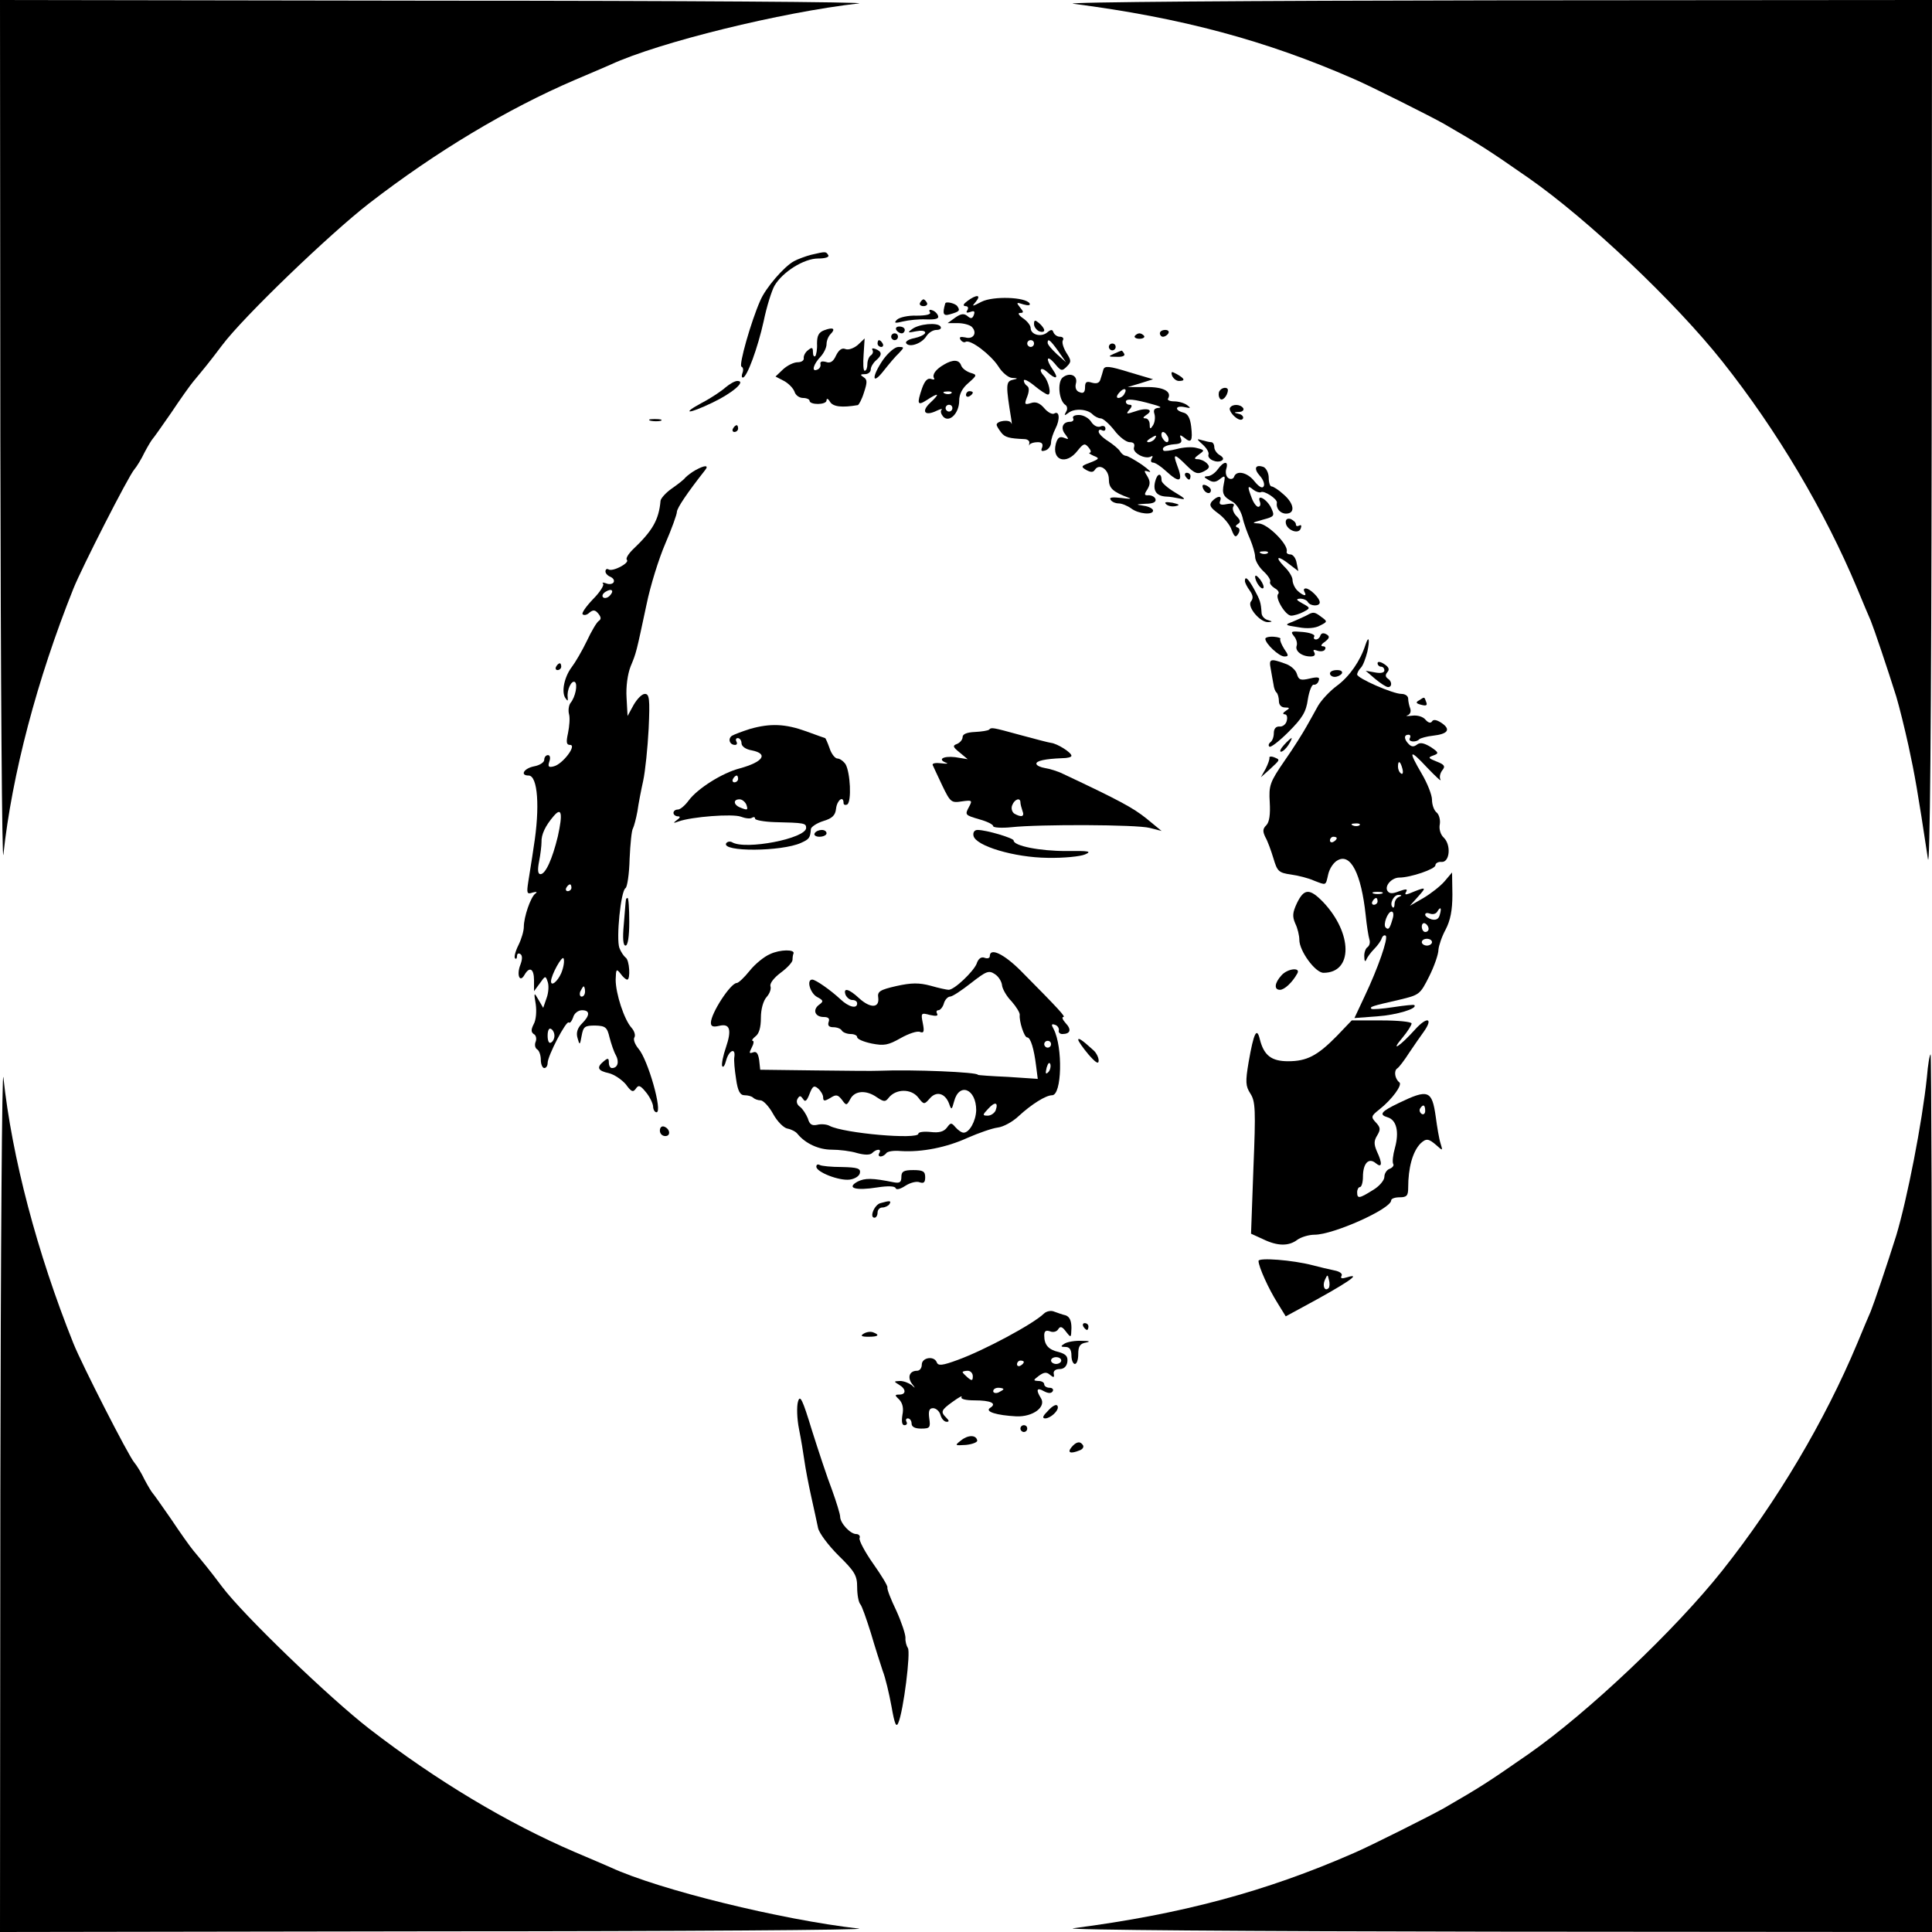 <?xml version="1.0" standalone="no"?>
<!DOCTYPE svg PUBLIC "-//W3C//DTD SVG 20010904//EN"
 "http://www.w3.org/TR/2001/REC-SVG-20010904/DTD/svg10.dtd">
<svg version="1.0" xmlns="http://www.w3.org/2000/svg"
 width="568pt" height="568pt" viewBox="0 0 568 568"
 preserveAspectRatio="xMidYMid meet">
<g transform="translate(0,568) scale(0.1,-0.1)"
fill="#000000" stroke="none">
<path d="M1 4388 c1 -711 5 -1260 9 -1220 25 234 99 515 206 782 24 60 162
331 179 350 7 8 21 31 30 50 10 19 21 37 24 40 3 3 27 37 54 76 26 39 55 80
65 92 29 35 46 55 85 107 63 84 316 327 432 417 198 153 407 278 605 363 47
20 94 40 105 45 143 66 502 154 730 180 33 4 -522 8 -1232 8 l-1293 2 1 -1292z"/>
<path d="M3155 5669 c318 -41 567 -108 825 -221 47 -20 230 -112 265 -132 107
-62 125 -73 250 -160 173 -121 429 -363 568 -538 162 -204 302 -441 397 -668
17 -41 35 -84 40 -95 9 -22 48 -137 75 -223 9 -30 25 -95 36 -145 18 -83 27
-133 57 -332 6 -39 10 402 11 1233 l1 1292 -1292 -1 c-711 -1 -1266 -5 -1233
-10z"/>
<path d="M2385 4931 c-16 -4 -40 -13 -51 -19 -29 -16 -83 -78 -99 -116 -27
-61 -64 -191 -55 -194 5 -2 6 -10 3 -18 -3 -8 -3 -14 1 -14 12 0 44 88 61 165
9 44 24 91 32 105 24 41 87 80 128 80 21 0 34 4 30 10 -7 11 -7 11 -50 1z"/>
<path d="M2844 4795 c-12 -9 -14 -14 -6 -15 8 0 10 -5 6 -12 -5 -7 -2 -9 9 -5
11 4 14 2 10 -9 -4 -11 -9 -12 -19 -3 -10 8 -19 7 -36 -5 l-22 -16 30 0 c16 0
35 -5 41 -11 17 -17 5 -38 -19 -31 -15 3 -19 1 -14 -7 4 -6 11 -9 15 -6 14 8
74 -38 96 -72 11 -18 29 -33 40 -34 19 -1 19 -2 1 -6 -19 -5 -19 -17 -3 -115
2 -13 2 -18 0 -12 -4 12 -43 7 -43 -5 0 -3 6 -13 13 -22 11 -15 24 -18 69 -20
9 0 16 -6 14 -12 -1 -7 -1 -9 1 -4 3 4 13 7 24 7 12 0 16 -5 13 -15 -5 -11 -2
-13 10 -9 9 3 16 14 16 23 0 9 6 27 13 41 14 27 12 54 -4 44 -6 -3 -19 4 -29
16 -13 15 -25 20 -39 15 -19 -6 -20 -4 -11 19 6 16 6 27 0 31 -6 4 -10 11 -10
16 0 6 14 -1 31 -15 17 -14 35 -26 40 -26 11 0 2 39 -12 55 -17 18 -9 28 9 12
26 -24 36 -21 18 5 -23 33 -19 47 5 19 18 -22 21 -23 35 -9 14 14 14 18 -1 41
-9 15 -14 31 -10 37 3 5 0 10 -9 10 -8 0 -16 6 -19 13 -3 9 -7 9 -19 -1 -18
-14 -48 -6 -48 14 0 7 -10 20 -22 28 -13 9 -17 16 -9 16 11 0 11 3 0 16 -12
15 -11 16 10 9 14 -4 21 -3 18 3 -12 19 -107 22 -141 5 -29 -15 -30 -15 -17 0
17 21 2 22 -25 2z m196 -125 c0 -5 -4 -10 -10 -10 -5 0 -10 5 -10 10 0 6 5 10
10 10 6 0 10 -4 10 -10z m71 -22 l23 -33 -27 24 c-15 14 -27 28 -27 33 0 15 8
8 31 -24z"/>
<path d="M2705 4790 c-3 -5 1 -10 10 -10 9 0 13 5 10 10 -3 6 -8 10 -10 10 -2
0 -7 -4 -10 -10z"/>
<path d="M2779 4788 c-9 -31 -6 -38 14 -32 28 8 30 11 22 23 -5 9 -34 16 -36
9z"/>
<path d="M2734 4762 c4 -6 -10 -10 -39 -10 -25 1 -51 -5 -58 -12 -10 -10 -6
-11 18 -5 17 4 47 7 68 6 27 -1 38 2 35 10 -2 7 -10 15 -18 17 -7 3 -10 0 -6
-6z"/>
<path d="M3040 4727 c0 -8 7 -17 15 -21 8 -3 15 -2 15 3 0 5 -7 14 -15 21 -12
10 -15 10 -15 -3z"/>
<path d="M2681 4712 c-14 -10 -12 -11 12 -6 15 3 27 2 27 -4 0 -5 -14 -12 -31
-16 -17 -3 -28 -10 -25 -15 9 -14 46 -1 59 20 7 11 20 19 30 19 10 0 16 4 12
10 -8 13 -64 8 -84 -8z"/>
<path d="M2423 4709 c-16 -6 -21 -16 -21 -39 1 -16 -2 -33 -5 -37 -4 -3 -7 2
-7 12 0 14 -3 15 -15 5 -8 -6 -13 -17 -12 -23 1 -7 -7 -12 -18 -12 -11 0 -30
-9 -43 -21 l-22 -21 25 -13 c13 -7 27 -21 31 -32 3 -10 14 -18 25 -18 10 0 19
-4 19 -8 0 -13 50 -13 50 1 0 7 5 5 10 -4 9 -15 35 -18 82 -10 3 1 12 17 18
37 10 30 10 38 -1 45 -11 7 -10 9 4 9 9 0 17 6 17 14 0 7 7 19 15 26 19 16 19
26 -1 34 -8 3 -12 2 -9 -3 3 -5 1 -12 -5 -16 -5 -3 -10 -15 -10 -26 0 -10 -3
-19 -8 -19 -4 0 -5 21 -3 48 l3 47 -20 -19 c-12 -10 -28 -16 -37 -12 -10 4
-19 -3 -27 -19 -8 -18 -17 -24 -30 -19 -12 3 -17 1 -16 -6 2 -7 -3 -15 -10
-17 -17 -7 -11 16 11 39 9 10 17 26 17 36 0 10 5 23 12 30 16 16 7 21 -19 11z"/>
<path d="M2635 4710 c3 -5 10 -10 16 -10 5 0 9 5 9 10 0 6 -7 10 -16 10 -8 0
-12 -4 -9 -10z"/>
<path d="M3410 4700 c0 -5 4 -10 9 -10 6 0 13 5 16 10 3 6 -1 10 -9 10 -9 0
-16 -4 -16 -10z"/>
<path d="M2620 4690 c0 -5 5 -10 10 -10 6 0 10 5 10 10 0 6 -4 10 -10 10 -5 0
-10 -4 -10 -10z"/>
<path d="M3336 4692 c-2 -4 4 -8 14 -8 10 0 16 4 14 8 -3 4 -9 8 -14 8 -5 0
-11 -4 -14 -8z"/>
<path d="M2580 4670 c0 -5 5 -10 11 -10 5 0 7 5 4 10 -3 6 -8 10 -11 10 -2 0
-4 -4 -4 -10z"/>
<path d="M3260 4660 c0 -5 5 -10 10 -10 6 0 10 5 10 10 0 6 -4 10 -10 10 -5 0
-10 -4 -10 -10z"/>
<path d="M2596 4622 c-34 -50 -33 -77 2 -32 15 19 35 43 45 52 16 17 16 18 -2
18 -10 0 -30 -17 -45 -38z"/>
<path d="M3275 4640 c-18 -8 -17 -9 8 -9 16 -1 26 3 22 9 -3 6 -7 10 -8 9 -1
0 -11 -4 -22 -9z"/>
<path d="M2775 4608 c-24 -14 -35 -29 -29 -40 3 -4 -1 -5 -9 -2 -10 3 -18 -5
-26 -27 -16 -47 -14 -53 14 -35 35 23 40 20 10 -8 -28 -26 -16 -41 20 -23 11
5 17 6 13 2 -4 -4 -1 -13 5 -20 18 -19 47 10 47 47 0 19 9 37 27 52 26 23 26
24 6 30 -12 4 -24 13 -27 21 -6 18 -24 19 -51 3z m22 -84 c-3 -3 -12 -4 -19
-1 -8 3 -5 6 6 6 11 1 17 -2 13 -5z m3 -44 c0 -5 -4 -10 -10 -10 -5 0 -10 5
-10 10 0 6 5 10 10 10 6 0 10 -4 10 -10z"/>
<path d="M3244 4594 c-2 -8 -6 -21 -9 -30 -3 -10 -11 -13 -25 -9 -16 5 -20 2
-20 -14 0 -14 -5 -19 -16 -14 -10 3 -14 13 -11 25 7 24 -18 35 -39 18 -16 -14
-11 -69 9 -81 5 -4 6 -13 1 -20 -6 -11 -5 -12 7 -3 17 14 55 12 71 -4 7 -7 18
-12 24 -12 7 0 25 -16 40 -35 14 -19 35 -35 45 -35 12 0 16 -5 13 -15 -6 -16
33 -37 50 -27 5 3 6 0 2 -6 -4 -7 -2 -12 4 -12 6 0 23 -11 38 -25 41 -38 52
-32 32 19 -12 33 -7 33 28 -2 25 -25 33 -27 51 -18 17 9 19 14 9 24 -7 7 -19
12 -27 12 -11 0 -11 3 4 14 17 12 17 13 -7 19 -13 4 -40 2 -58 -3 -19 -5 -36
-7 -39 -5 -8 9 7 17 32 19 17 1 23 5 19 16 -5 12 -3 13 10 3 20 -17 25 -10 20
33 -3 25 -10 38 -23 41 -27 7 -24 22 4 16 18 -4 19 -3 7 6 -8 6 -25 11 -38 11
-13 0 -21 4 -18 8 12 21 -14 35 -65 34 l-54 0 37 11 38 12 -71 21 c-58 18 -71
19 -75 8z m61 -73 c-3 -6 -11 -11 -17 -11 -6 0 -6 6 2 15 14 17 26 13 15 -4z
m85 -30 c19 -5 27 -9 17 -10 -13 -1 -17 -6 -13 -18 3 -10 1 -25 -4 -33 -8 -13
-10 -12 -10 3 0 9 -6 17 -12 17 -9 0 -8 3 2 10 24 15 3 23 -31 11 -27 -9 -30
-9 -19 4 9 10 9 15 1 15 -6 0 -11 4 -11 9 0 10 24 8 80 -8z m44 -96 c3 -8 1
-15 -3 -15 -5 0 -11 7 -15 15 -3 8 -1 15 3 15 5 0 11 -7 15 -15z m-39 -5 c-3
-5 -12 -10 -18 -10 -7 0 -6 4 3 10 19 12 23 12 15 0z"/>
<path d="M3446 4575 c4 -8 12 -15 20 -15 20 0 17 7 -6 20 -16 9 -18 8 -14 -5z"/>
<path d="M2133 4541 c-11 -10 -42 -31 -69 -45 -63 -34 -41 -34 30 0 59 28 101
64 74 64 -8 0 -23 -9 -35 -19z"/>
<path d="M3585 4530 c-3 -5 -3 -15 1 -21 6 -11 23 6 24 24 0 10 -18 9 -25 -3z"/>
<path d="M2840 4519 c0 -5 5 -7 10 -4 6 3 10 8 10 11 0 2 -4 4 -10 4 -5 0 -10
-5 -10 -11z"/>
<path d="M3616 4481 c-3 -4 3 -16 13 -25 11 -10 21 -13 25 -7 3 5 -2 12 -11
14 -17 4 -17 5 0 6 10 0 15 6 12 11 -8 12 -32 13 -39 1z"/>
<path d="M3155 4450 c3 -5 -1 -10 -9 -10 -22 0 -29 -19 -14 -37 11 -15 11 -16
-4 -10 -13 5 -19 0 -24 -18 -12 -49 31 -63 64 -20 17 21 21 23 32 10 7 -8 9
-15 4 -16 -5 0 0 -4 11 -9 18 -7 18 -9 -10 -20 -27 -10 -28 -12 -11 -22 13 -7
20 -7 25 1 13 20 41 1 41 -28 0 -26 11 -37 60 -55 8 -3 -2 -3 -23 0 -26 3 -37
2 -32 -5 3 -6 14 -11 24 -11 9 0 26 -7 37 -15 21 -16 64 -20 64 -6 0 5 -12 12
-27 14 -25 4 -25 4 5 6 22 0 32 5 29 14 -2 6 -11 11 -20 11 -13 -1 -14 2 -4
17 9 15 9 24 0 39 -11 17 -10 18 5 13 9 -3 0 6 -21 21 -21 14 -42 26 -47 26
-5 0 -13 6 -17 13 -4 7 -20 20 -35 30 -16 10 -28 22 -28 28 0 6 5 7 10 4 6 -3
10 -1 10 5 0 7 -7 10 -15 6 -9 -3 -20 3 -27 14 -7 11 -23 20 -36 20 -13 0 -20
-4 -17 -10z"/>
<path d="M1913 4443 c9 -2 23 -2 30 0 6 3 -1 5 -18 5 -16 0 -22 -2 -12 -5z"/>
<path d="M2155 4420 c-3 -5 -1 -10 4 -10 6 0 11 5 11 10 0 6 -2 10 -4 10 -3 0
-8 -4 -11 -10z"/>
<path d="M3536 4373 c11 -10 19 -23 17 -29 -5 -14 25 -27 39 -18 7 4 4 10 -6
16 -9 5 -16 16 -16 23 0 8 -4 15 -9 15 -5 0 -18 3 -28 6 -16 5 -15 3 3 -13z"/>
<path d="M3580 4300 c-8 -11 -21 -20 -30 -20 -12 -1 -11 -3 3 -11 13 -8 22 -7
34 3 14 11 16 10 11 -14 -6 -30 -2 -38 27 -54 10 -6 23 -26 28 -45 4 -19 15
-48 23 -66 7 -17 14 -40 14 -50 0 -11 11 -30 25 -43 13 -12 22 -26 19 -31 -2
-4 4 -12 13 -18 10 -5 15 -13 11 -17 -11 -10 21 -64 38 -64 8 0 25 5 36 11 21
11 21 12 -3 25 -18 10 -20 13 -7 14 9 0 20 -4 23 -10 8 -13 35 -13 35 -1 0 13
-29 41 -41 41 -6 0 -7 -4 -4 -10 9 -15 -4 -12 -21 4 -8 8 -14 22 -14 31 0 9
-11 27 -25 40 -29 30 -18 33 17 5 l25 -19 -5 24 c-2 14 -11 25 -18 25 -8 0
-13 4 -11 9 5 20 -56 81 -82 82 -22 1 -21 2 11 11 34 9 36 11 26 33 -12 27
-44 45 -34 20 3 -8 1 -15 -5 -15 -5 0 -14 12 -19 26 -13 34 -13 39 5 24 8 -6
18 -9 22 -7 9 6 49 -20 47 -31 -3 -17 10 -32 27 -32 28 0 24 30 -8 57 -14 13
-30 23 -35 23 -4 0 -8 11 -8 25 0 14 -7 28 -15 32 -25 9 -30 -5 -11 -26 10
-11 15 -25 11 -31 -4 -7 -14 -1 -27 15 -20 26 -53 34 -60 13 -2 -6 -10 -8 -16
-4 -7 4 -10 16 -7 27 8 25 -7 24 -25 -1z m147 -246 c-3 -3 -12 -4 -19 -1 -8 3
-5 6 6 6 11 1 17 -2 13 -5z"/>
<path d="M2045 4298 c-11 -6 -24 -16 -30 -22 -5 -7 -24 -21 -41 -33 -17 -12
-31 -28 -32 -35 -5 -57 -24 -89 -82 -144 -13 -13 -21 -26 -17 -30 9 -9 -42
-36 -54 -28 -5 3 -9 0 -9 -6 0 -6 7 -13 15 -16 8 -4 12 -10 9 -16 -3 -5 -13
-7 -22 -3 -9 3 -13 3 -9 -1 4 -4 -9 -25 -30 -46 -20 -21 -34 -41 -30 -44 4 -4
13 -2 20 5 11 9 17 8 26 -3 8 -10 9 -16 2 -21 -6 -3 -22 -30 -36 -60 -14 -29
-34 -63 -44 -76 -22 -29 -31 -73 -19 -91 7 -10 8 -10 7 2 -3 21 11 51 21 45 9
-6 2 -44 -13 -62 -5 -7 -7 -22 -4 -33 3 -11 1 -35 -3 -55 -6 -27 -5 -35 6 -35
21 0 -22 -57 -48 -63 -15 -4 -18 -1 -13 14 4 11 2 19 -4 19 -6 0 -11 -6 -11
-14 0 -7 -13 -16 -30 -19 -30 -6 -42 -27 -16 -27 27 0 34 -93 15 -210 -5 -36
-13 -82 -16 -103 -5 -33 -4 -37 13 -31 11 3 15 2 8 -3 -14 -10 -34 -69 -34
-98 0 -12 -7 -36 -16 -54 -9 -18 -13 -35 -10 -38 3 -4 6 -1 6 6 0 7 4 10 10 6
6 -4 6 -15 0 -31 -12 -30 -2 -55 12 -30 15 26 28 18 28 -16 l0 -32 17 23 c16
23 17 23 23 5 4 -10 3 -32 -3 -48 l-10 -29 -14 24 c-13 23 -14 22 -8 -13 3
-21 1 -47 -6 -59 -8 -16 -8 -23 0 -29 7 -3 9 -14 6 -22 -4 -9 -2 -19 4 -23 6
-3 11 -17 11 -31 0 -13 5 -24 10 -24 6 0 10 7 10 15 0 21 55 126 62 119 4 -3
9 4 13 15 3 12 15 21 26 21 24 0 24 -15 0 -39 -13 -13 -18 -27 -13 -43 6 -22
7 -21 12 7 5 27 9 30 40 30 30 -1 35 -5 42 -35 5 -19 13 -43 19 -53 10 -19 5
-37 -12 -37 -5 0 -9 7 -9 16 0 14 -3 14 -15 4 -22 -18 -18 -28 15 -35 16 -4
38 -19 50 -33 16 -22 21 -24 29 -13 8 12 13 11 30 -10 11 -13 20 -32 21 -41 0
-10 5 -18 10 -18 19 0 -25 155 -53 187 -10 12 -16 27 -12 33 4 6 0 19 -8 28
-22 24 -47 101 -47 142 1 31 2 33 14 18 7 -10 16 -18 20 -18 10 0 7 58 -5 65
-5 4 -14 17 -18 28 -10 27 4 168 18 176 5 3 11 42 12 86 2 44 6 85 10 90 3 6
9 28 13 50 3 22 11 63 17 90 6 28 13 96 16 153 4 87 2 102 -11 102 -9 0 -23
-15 -33 -32 l-18 -33 -3 54 c-2 32 3 69 12 92 17 41 16 38 47 183 11 54 36
134 55 178 19 44 34 86 34 93 0 11 31 57 83 123 12 15 -1 15 -28 0z m-253
-370 c-6 -6 -15 -8 -19 -4 -4 4 -1 11 7 16 19 12 27 3 12 -12z m-152 -707
c-16 -66 -36 -111 -51 -111 -8 0 -9 13 -4 38 4 20 7 46 7 56 -1 22 11 48 36
77 23 27 27 8 12 -60z m40 -151 c0 -5 -5 -10 -11 -10 -5 0 -7 5 -4 10 3 6 8
10 11 10 2 0 4 -4 4 -10z m-30 -251 c-11 -25 -30 -40 -30 -24 0 18 33 78 37
67 3 -7 0 -26 -7 -43z m70 -54 c0 -8 -4 -15 -10 -15 -5 0 -7 7 -4 15 4 8 8 15
10 15 2 0 4 -7 4 -15z m-90 -130 c0 -8 -4 -17 -10 -20 -6 -4 -10 5 -10 20 0
15 4 24 10 20 6 -3 10 -12 10 -20z"/>
<path d="M3396 4264 c-7 -28 5 -43 34 -44 8 0 26 -3 40 -6 18 -4 14 1 -15 18
-22 13 -40 29 -40 35 0 25 -13 22 -19 -3z"/>
<path d="M3485 4280 c3 -5 8 -10 11 -10 2 0 4 5 4 10 0 6 -5 10 -11 10 -5 0
-7 -4 -4 -10z"/>
<path d="M3537 4244 c6 -15 23 -19 23 -5 0 5 -7 11 -14 14 -10 4 -13 1 -9 -9z"/>
<path d="M3563 4206 c-9 -11 -5 -18 18 -35 17 -12 35 -34 40 -49 8 -21 12 -23
19 -12 6 10 5 16 -1 19 -8 2 -7 6 1 11 8 5 7 11 -5 23 -9 9 -13 22 -9 28 5 8
-1 10 -19 7 -18 -4 -24 -1 -20 9 7 17 -8 16 -24 -1z"/>
<path d="M3428 4198 c6 -6 18 -8 28 -6 14 3 12 5 -9 10 -19 3 -25 2 -19 -4z"/>
<path d="M3780 4145 c0 -22 37 -38 44 -19 3 8 2 12 -4 9 -6 -3 -10 -2 -10 3 0
6 -7 12 -15 16 -9 3 -15 0 -15 -9z"/>
<path d="M3690 3985 c0 -15 18 -40 24 -34 3 3 -1 14 -9 25 -8 10 -14 15 -15 9z"/>
<path d="M3660 3972 c0 -5 6 -17 14 -28 10 -14 11 -23 4 -32 -13 -15 27 -63
51 -61 13 1 12 2 -1 6 -10 2 -19 12 -19 21 -2 31 -4 37 -22 70 -17 31 -27 40
-27 24z"/>
<path d="M3840 3870 c-8 -4 -26 -12 -40 -18 -24 -9 -23 -10 17 -16 26 -5 50
-3 64 5 22 11 22 12 4 25 -21 16 -24 16 -45 4z"/>
<path d="M3804 3810 c7 -8 11 -21 8 -29 -5 -15 15 -31 41 -31 11 0 15 4 11 12
-5 8 -2 9 9 5 9 -3 19 -2 22 3 4 6 1 10 -6 10 -7 0 -5 6 6 13 14 11 15 16 5
22 -9 5 -15 4 -18 -3 -2 -7 -8 -12 -13 -12 -6 0 -8 4 -5 9 3 5 -12 11 -34 13
-34 3 -37 2 -26 -12z"/>
<path d="M3720 3802 c0 -14 40 -52 56 -52 13 0 13 3 -1 23 -8 13 -13 26 -11
28 3 3 -6 6 -19 7 -14 1 -25 -2 -25 -6z"/>
<path d="M4014 3783 c-15 -46 -46 -91 -82 -118 -22 -16 -47 -43 -57 -60 -9
-16 -24 -44 -34 -61 -10 -18 -38 -63 -64 -100 -44 -64 -47 -73 -44 -123 2 -35
-1 -58 -10 -67 -11 -11 -11 -18 -3 -35 7 -12 17 -40 24 -63 11 -37 15 -42 51
-47 22 -3 53 -11 68 -18 37 -14 34 -16 42 19 4 17 16 35 28 41 38 21 69 -40
82 -161 3 -30 8 -62 11 -72 3 -9 0 -19 -6 -23 -5 -3 -10 -16 -9 -28 0 -13 3
-16 6 -8 3 7 13 21 23 31 10 10 20 24 22 31 3 8 8 11 12 8 8 -7 -23 -96 -62
-178 l-30 -64 67 5 c57 4 120 23 109 33 -1 2 -29 -1 -62 -6 -32 -5 -61 -7 -64
-5 -6 6 0 8 83 27 58 14 60 15 87 69 15 30 27 65 27 78 1 12 10 39 21 59 14
27 20 56 20 103 l-1 65 -22 -26 c-12 -14 -40 -36 -62 -49 l-40 -23 25 28 c25
28 24 29 -27 8 -11 -4 -14 -3 -9 5 5 9 0 9 -20 2 -20 -8 -29 -8 -35 1 -9 15
13 39 35 39 33 0 106 25 106 36 0 6 8 11 18 10 24 -2 29 49 7 71 -10 9 -15 26
-12 40 2 12 -2 28 -9 34 -8 6 -14 23 -14 38 0 14 -14 49 -30 76 -41 70 -37 75
16 18 25 -26 42 -42 39 -35 -4 7 -1 19 5 27 10 12 7 17 -16 26 -25 10 -27 12
-10 18 17 6 16 9 -8 25 -20 12 -31 14 -40 7 -9 -7 -16 -7 -24 1 -15 15 -15 28
-1 28 5 0 7 -4 4 -10 -7 -11 18 -14 28 -3 4 3 21 8 39 10 45 5 54 18 27 37
-15 10 -25 12 -29 5 -4 -6 -11 -4 -19 5 -7 9 -24 14 -39 12 -15 -2 -21 -1 -14
1 8 3 11 11 8 20 -3 8 -6 21 -6 29 0 8 -9 14 -20 14 -25 0 -130 46 -130 57 0
5 5 14 11 20 6 6 14 27 19 47 8 37 4 50 -6 19z m109 -363 c3 -11 1 -18 -4 -14
-5 3 -9 12 -9 20 0 20 7 17 13 -6z m-126 -166 c-3 -3 -12 -4 -19 -1 -8 3 -5 6
6 6 11 1 17 -2 13 -5z m-67 -38 c0 -3 -4 -8 -10 -11 -5 -3 -10 -1 -10 4 0 6 5
11 10 11 6 0 10 -2 10 -4z m133 -163 c-7 -2 -19 -2 -25 0 -7 3 -2 5 12 5 14 0
19 -2 13 -5z m50 -10 c-7 -2 -13 -12 -13 -20 0 -9 -3 -14 -6 -10 -10 10 4 37
18 36 10 0 10 -2 1 -6z m-63 -13 c0 -5 -5 -10 -11 -10 -5 0 -7 5 -4 10 3 6 8
10 11 10 2 0 4 -4 4 -10z m183 -39 c-3 -13 -11 -17 -24 -14 -10 3 -19 9 -19
14 0 5 6 6 14 3 8 -3 17 -1 21 5 10 17 14 13 8 -8z m-139 -13 c-8 -28 -12 -33
-20 -25 -9 8 6 47 17 47 6 0 7 -10 3 -22z m106 -29 c0 -5 -4 -9 -10 -9 -5 0
-10 7 -10 16 0 8 5 12 10 9 6 -3 10 -10 10 -16z m10 -39 c0 -5 -7 -10 -15 -10
-8 0 -15 5 -15 10 0 6 7 10 15 10 8 0 15 -4 15 -10z"/>
<path d="M3736 3713 c3 -16 6 -36 8 -45 1 -10 5 -21 9 -24 4 -4 7 -16 7 -26 0
-10 7 -18 18 -18 14 0 15 -2 2 -10 -8 -5 -10 -10 -3 -10 6 0 9 -8 6 -19 -2
-10 -12 -18 -21 -17 -11 1 -17 -7 -17 -19 0 -11 -4 -23 -10 -27 -5 -4 -7 -10
-3 -13 3 -4 29 16 56 43 41 41 52 59 57 96 4 25 12 44 17 43 6 -1 13 4 15 12
4 10 -2 12 -27 6 -26 -6 -32 -4 -37 13 -3 12 -19 26 -35 31 -44 16 -48 14 -42
-16z"/>
<path d="M4050 3730 c0 -5 5 -10 10 -10 6 0 10 -5 10 -11 0 -7 -11 -9 -27 -6
l-28 5 28 -24 c16 -13 32 -24 38 -24 12 0 12 17 -1 25 -7 5 -8 11 -1 19 7 8 4
15 -10 24 -11 7 -19 8 -19 2z"/>
<path d="M1635 3720 c-3 -5 -1 -10 4 -10 6 0 11 5 11 10 0 6 -2 10 -4 10 -3 0
-8 -4 -11 -10z"/>
<path d="M3910 3700 c0 -5 6 -10 14 -10 8 0 18 5 21 10 3 6 -3 10 -14 10 -12
0 -21 -4 -21 -10z"/>
<path d="M4172 3621 c-11 -6 -9 -9 6 -13 15 -4 19 -2 15 8 -6 16 -4 16 -21 5z"/>
<path d="M2205 3537 c-22 -7 -46 -16 -53 -20 -13 -9 -7 -27 9 -27 6 0 7 5 4
10 -3 6 -1 10 4 10 6 0 11 -7 11 -15 0 -9 12 -18 30 -21 50 -10 34 -34 -35
-53 -51 -13 -124 -59 -150 -94 -11 -15 -25 -27 -32 -27 -7 0 -13 -4 -13 -10 0
-5 6 -10 13 -10 8 0 7 -4 -3 -11 -12 -9 -11 -10 5 -4 39 14 159 23 183 14 13
-5 28 -7 33 -3 5 3 9 2 9 -3 0 -4 26 -9 57 -10 88 -2 93 -3 93 -17 0 -31 -179
-66 -218 -42 -6 3 -13 2 -17 -3 -15 -26 163 -25 220 1 24 11 27 14 29 41 1 6
17 17 36 23 27 8 36 17 38 37 3 25 22 39 22 16 0 -5 5 -7 11 -4 13 9 9 93 -5
118 -6 9 -17 17 -24 17 -7 0 -18 14 -23 30 -6 17 -12 30 -13 30 -1 0 -26 9
-56 20 -61 22 -105 24 -165 7z m-35 -147 c0 -5 -5 -10 -11 -10 -5 0 -7 5 -4
10 3 6 8 10 11 10 2 0 4 -4 4 -10z m24 -75 c6 -17 4 -18 -18 -9 -20 8 -21 24
-2 24 8 0 16 -7 20 -15z"/>
<path d="M2908 3535 c-3 -3 -22 -6 -42 -7 -23 -1 -36 -6 -36 -15 0 -7 -7 -16
-16 -20 -14 -5 -13 -9 7 -25 l24 -20 -37 6 c-36 4 -53 -7 -25 -17 6 -2 -1 -3
-16 -1 -16 2 -27 0 -25 -5 2 -4 14 -31 28 -60 24 -50 27 -52 58 -47 29 4 31 3
22 -14 -14 -26 -14 -26 30 -39 22 -6 40 -15 40 -20 0 -4 24 -6 53 -3 83 9 369
8 407 -2 l35 -9 -45 37 c-39 31 -77 52 -245 131 -16 8 -40 15 -53 17 -12 2
-24 7 -25 12 -2 9 25 15 76 17 15 0 27 3 27 7 0 10 -42 36 -60 38 -8 1 -49 12
-90 23 -84 23 -85 23 -92 16z m92 -214 c0 -5 3 -16 6 -25 7 -17 -3 -20 -24 -8
-7 5 -10 16 -6 25 7 18 24 23 24 8z"/>
<path d="M3775 3490 c-10 -11 -14 -20 -9 -20 5 0 15 9 22 20 7 11 11 20 9 20
-2 0 -12 -9 -22 -20z"/>
<path d="M3732 3452 c1 -4 -4 -18 -11 -32 l-14 -25 27 24 c31 29 30 27 11 35
-8 3 -14 2 -13 -2z"/>
<path d="M2395 3230 c-3 -5 3 -10 14 -10 12 0 21 5 21 10 0 6 -6 10 -14 10 -8
0 -18 -4 -21 -10z"/>
<path d="M2862 3223 c6 -30 120 -64 218 -65 47 -1 96 4 110 10 21 9 12 11 -56
10 -77 0 -154 15 -154 31 0 7 -80 31 -106 31 -9 0 -14 -7 -12 -17z"/>
<path d="M3813 3025 c-13 -28 -14 -39 -5 -60 7 -14 12 -36 12 -48 0 -33 47
-97 71 -97 87 0 86 116 -1 208 -40 41 -56 40 -77 -3z"/>
<path d="M1840 3033 c-1 -5 -3 -36 -6 -70 -4 -42 -2 -63 5 -63 7 0 11 27 11
70 0 39 -2 70 -5 70 -3 0 -5 -3 -5 -7z"/>
<path d="M2264 2875 c-17 -7 -44 -29 -60 -49 -16 -20 -33 -36 -38 -36 -18 0
-76 -89 -76 -117 0 -11 7 -13 24 -9 32 8 38 -11 20 -64 -8 -23 -13 -48 -11
-54 3 -6 8 1 12 17 8 29 28 38 24 10 -2 -10 1 -39 5 -65 5 -36 12 -48 25 -48
10 0 21 -3 25 -7 4 -4 14 -8 22 -8 8 0 25 -18 37 -40 12 -22 31 -41 42 -43 11
-2 25 -9 30 -16 23 -28 62 -46 100 -46 22 0 56 -4 75 -10 22 -6 38 -6 44 0 13
13 29 13 21 0 -3 -5 -2 -10 4 -10 5 0 12 4 16 9 3 6 22 9 43 7 63 -4 136 11
197 39 32 14 72 28 88 30 17 2 44 17 61 33 39 36 81 62 99 62 29 0 32 141 5
194 -8 14 -7 17 4 13 7 -2 12 -10 11 -16 -2 -6 3 -11 10 -11 24 0 28 13 10 32
-9 10 -12 18 -7 18 8 0 -11 21 -125 136 -50 50 -91 69 -91 43 0 -6 -7 -8 -15
-5 -10 4 -19 -2 -24 -18 -10 -23 -65 -76 -82 -76 -5 0 -29 5 -53 12 -34 9 -56
9 -101 -1 -48 -11 -56 -16 -53 -34 4 -31 -23 -32 -56 -2 -30 28 -48 33 -40 10
4 -8 12 -15 20 -15 8 0 14 -4 14 -10 0 -17 -25 -11 -50 13 -28 26 -72 57 -82
57 -18 0 -6 -40 14 -51 19 -10 20 -13 6 -23 -20 -15 -12 -36 14 -36 14 0 18
-5 14 -15 -3 -10 1 -15 14 -15 10 0 22 -4 25 -10 3 -5 15 -10 26 -10 10 0 19
-4 19 -9 0 -6 19 -14 43 -19 36 -7 48 -5 85 16 23 13 49 22 57 18 11 -4 13 1
8 26 -6 30 -5 31 21 24 18 -4 25 -3 21 4 -3 5 -2 10 4 10 5 0 13 9 16 20 3 11
12 20 18 20 7 0 34 18 62 40 45 35 52 38 70 26 11 -7 20 -22 21 -33 1 -10 13
-32 28 -47 14 -16 25 -34 24 -40 -2 -18 13 -66 22 -66 10 0 20 -34 26 -83 l5
-39 -88 6 c-48 2 -88 5 -88 6 0 8 -191 16 -290 12 -16 -1 -102 0 -190 1 l-160
2 -3 28 c-3 20 -8 27 -18 23 -12 -4 -12 -2 -4 14 6 11 7 20 3 20 -4 0 -1 6 8
13 11 8 16 27 16 55 0 25 7 50 17 61 9 10 14 24 11 32 -2 8 10 24 30 39 19 14
35 31 35 38 0 6 1 15 3 19 4 12 -39 12 -69 -2z m826 -265 c0 -5 -4 -10 -10
-10 -5 0 -10 5 -10 10 0 6 5 10 10 10 6 0 10 -4 10 -10z m-8 -82 c-8 -8 -9 -4
-5 13 4 13 8 18 11 10 2 -7 -1 -18 -6 -23z m-662 -74 c0 -12 4 -12 21 -2 17
11 22 10 34 -5 13 -18 14 -18 25 2 13 25 47 27 78 5 21 -14 25 -14 35 -1 21
26 65 27 86 1 17 -22 18 -22 34 -4 19 23 45 17 57 -14 7 -20 8 -20 15 6 15 57
65 37 65 -26 -1 -32 -20 -66 -37 -66 -6 0 -16 7 -24 16 -12 14 -14 14 -25 -1
-9 -12 -23 -16 -48 -13 -20 2 -36 0 -36 -5 0 -18 -219 1 -261 23 -9 5 -26 6
-37 3 -15 -3 -22 1 -27 19 -5 12 -15 28 -23 34 -9 6 -12 16 -7 24 6 10 9 9 16
-1 6 -10 11 -6 19 15 9 23 13 26 25 16 8 -7 15 -19 15 -26z m507 -39 c-4 -8
-14 -15 -23 -15 -16 0 -16 2 1 20 20 22 31 20 22 -5z"/>
<path d="M3767 2812 c-20 -22 -22 -42 -4 -42 13 0 36 21 51 48 11 19 -29 15
-47 -6z"/>
<path d="M4160 2653 c-44 -49 -75 -69 -37 -24 15 18 27 37 27 42 0 5 -40 9
-88 9 l-88 0 -44 -46 c-57 -58 -88 -74 -143 -74 -49 0 -71 17 -83 64 -9 38
-18 20 -33 -66 -10 -59 -9 -71 5 -93 15 -23 16 -48 9 -219 l-7 -193 35 -16
c43 -21 76 -21 101 -2 11 8 34 15 51 15 55 0 225 76 225 101 0 5 11 9 25 9 21
0 25 5 25 28 0 59 13 106 36 130 17 16 24 15 47 -5 19 -17 19 -17 12 6 -4 12
-10 48 -14 78 -11 78 -22 82 -109 40 -52 -25 -59 -34 -32 -42 26 -8 34 -43 21
-90 -6 -21 -8 -42 -5 -47 3 -4 -2 -11 -10 -14 -9 -3 -16 -14 -16 -24 0 -10
-15 -28 -34 -39 -40 -25 -46 -26 -46 -6 0 8 4 15 8 15 5 0 9 14 9 30 0 40 17
58 38 40 18 -15 20 -1 3 35 -9 21 -9 31 1 47 10 17 10 23 -4 38 -15 16 -14 19
10 38 38 30 69 73 59 80 -13 10 -17 34 -6 41 5 3 21 24 35 46 15 22 34 50 43
62 29 41 9 45 -26 6z m30 -239 c0 -8 -5 -12 -10 -9 -6 4 -8 11 -5 16 9 14 15
11 15 -7z"/>
<path d="M3170 2623 c0 -4 14 -24 30 -43 21 -24 30 -30 30 -18 0 9 -7 23 -15
30 -34 31 -45 38 -45 31z"/>
<path d="M1 1293 l-1 -1293 1293 2 c710 0 1265 4 1232 8 -228 26 -587 114
-730 180 -11 5 -58 25 -105 45 -198 85 -407 210 -605 363 -116 90 -369 333
-432 417 -39 52 -56 72 -85 107 -10 12 -39 53 -65 92 -27 39 -51 73 -54 76 -3
3 -14 21 -24 40 -9 19 -23 42 -30 50 -17 19 -155 290 -179 350 -107 267 -181
548 -206 782 -4 40 -8 -509 -9 -1219z"/>
<path d="M5665 2513 c-14 -134 -58 -358 -90 -465 -27 -86 -66 -201 -75 -223
-5 -11 -23 -54 -40 -95 -95 -227 -235 -464 -397 -668 -139 -175 -395 -417
-568 -538 -125 -87 -143 -98 -250 -160 -35 -20 -218 -112 -265 -132 -258 -113
-507 -180 -825 -221 -33 -5 522 -9 1233 -10 l1292 -1 0 1290 c0 710 -2 1290
-4 1290 -3 0 -8 -30 -11 -67z"/>
<path d="M1940 2356 c0 -9 7 -16 16 -16 17 0 14 22 -4 28 -7 2 -12 -3 -12 -12z"/>
<path d="M2400 2250 c0 -16 67 -42 98 -38 15 2 28 10 30 19 3 14 -7 17 -53 18
-31 0 -60 3 -65 6 -6 3 -10 1 -10 -5z"/>
<path d="M2650 2220 c0 -16 -5 -19 -22 -16 -64 13 -85 13 -107 2 -34 -19 -5
-27 58 -17 32 5 52 4 54 -2 2 -6 14 -3 29 7 14 9 33 14 42 10 12 -4 16 0 16
15 0 17 -6 21 -35 21 -28 0 -35 -4 -35 -20z"/>
<path d="M2589 2143 c-18 -4 -34 -43 -18 -43 5 0 9 7 9 15 0 8 6 15 14 15 8 0
18 5 21 10 6 10 2 11 -26 3z"/>
<path d="M3700 1973 c0 -17 30 -83 56 -124 l24 -39 48 26 c130 70 179 103 133
89 -16 -5 -21 -4 -17 4 4 6 -5 13 -21 16 -15 3 -44 10 -63 15 -61 16 -160 23
-160 13z m206 -80 c-11 -11 -19 6 -11 24 8 17 8 17 12 0 3 -10 2 -21 -1 -24z"/>
<path d="M3069 1818 c-32 -31 -176 -108 -253 -136 -46 -17 -58 -18 -62 -7 -8
20 -44 14 -44 -7 0 -10 -6 -18 -14 -18 -22 0 -29 -19 -15 -38 11 -14 11 -15
-1 -4 -8 6 -23 12 -34 12 -19 -1 -19 -1 -3 -11 21 -12 22 -29 1 -29 -14 0 -14
-2 0 -15 10 -11 13 -26 9 -45 -3 -20 -1 -30 6 -30 7 0 9 5 6 10 -3 6 -1 10 4
10 6 0 11 -7 11 -15 0 -10 10 -15 28 -15 26 0 28 3 24 30 -3 22 0 30 11 30 9
0 19 -9 22 -20 3 -11 11 -20 18 -20 8 0 8 3 -1 12 -17 17 -16 22 19 47 18 13
29 19 26 14 -4 -6 12 -10 38 -10 48 0 67 -9 46 -22 -17 -11 19 -22 77 -25 49
-2 89 28 72 54 -15 24 -12 32 9 20 13 -7 22 -7 26 0 3 5 -1 10 -9 10 -9 0 -16
5 -16 10 0 6 -8 10 -17 10 -16 1 -16 2 1 15 15 11 23 12 33 3 11 -9 13 -8 11
3 -2 8 5 14 17 14 13 0 21 8 23 21 2 16 -4 23 -25 29 -31 7 -43 21 -43 49 0
13 5 16 17 12 9 -4 20 -1 24 6 6 10 12 8 23 -7 15 -19 15 -19 16 11 0 22 -6
33 -17 37 -10 2 -25 8 -34 11 -9 4 -23 1 -30 -6z m51 -138 c0 -5 -7 -10 -15
-10 -8 0 -15 5 -15 10 0 6 7 10 15 10 8 0 15 -4 15 -10z m-110 -4 c0 -3 -4 -8
-10 -11 -5 -3 -10 -1 -10 4 0 6 5 11 10 11 6 0 10 -2 10 -4z m-150 -42 c0 -14
-3 -14 -15 -4 -8 7 -15 14 -15 16 0 2 7 4 15 4 8 0 15 -7 15 -16z m90 -38 c0
-2 -7 -6 -15 -10 -8 -3 -15 -1 -15 4 0 6 7 10 15 10 8 0 15 -2 15 -4z"/>
<path d="M3185 1780 c3 -5 8 -10 11 -10 2 0 4 5 4 10 0 6 -5 10 -11 10 -5 0
-7 -4 -4 -10z"/>
<path d="M2539 1759 c-10 -6 -7 -9 14 -9 29 0 35 5 14 13 -8 3 -20 1 -28 -4z"/>
<path d="M3130 1730 c-13 -8 -12 -10 3 -10 11 0 17 -8 17 -25 0 -14 5 -25 10
-25 6 0 10 13 10 29 0 23 5 31 23 34 14 3 10 5 -13 5 -19 1 -42 -3 -50 -8z"/>
<path d="M2346 1559 c-4 -14 -3 -50 3 -80 6 -30 13 -72 16 -94 3 -22 12 -69
20 -105 8 -36 17 -77 20 -92 3 -15 30 -51 60 -81 48 -47 55 -59 55 -93 0 -22
4 -44 9 -50 5 -5 18 -43 31 -84 12 -41 28 -91 35 -112 8 -20 19 -67 26 -105 9
-52 14 -63 20 -48 15 34 37 209 28 220 -4 6 -8 20 -7 30 0 11 -12 47 -27 80
-16 33 -28 64 -26 68 1 5 -18 36 -42 70 -24 34 -42 68 -40 75 3 6 -2 12 -10
12 -17 0 -47 32 -47 51 0 7 -11 43 -24 79 -14 36 -40 115 -59 175 -28 92 -35
106 -41 84z"/>
<path d="M3078 1529 c-13 -13 -14 -19 -5 -19 14 0 37 20 37 32 0 13 -14 8 -32
-13z"/>
<path d="M3000 1480 c0 -5 5 -10 10 -10 6 0 10 5 10 10 0 6 -4 10 -10 10 -5 0
-10 -4 -10 -10z"/>
<path d="M2825 1445 c-19 -15 -18 -15 15 -13 19 2 34 8 33 13 -3 17 -27 17
-48 0z"/>
<path d="M3150 1425 c-13 -16 -3 -20 24 -9 9 3 13 10 10 15 -8 13 -20 11 -34
-6z"/>
</g>
</svg>
